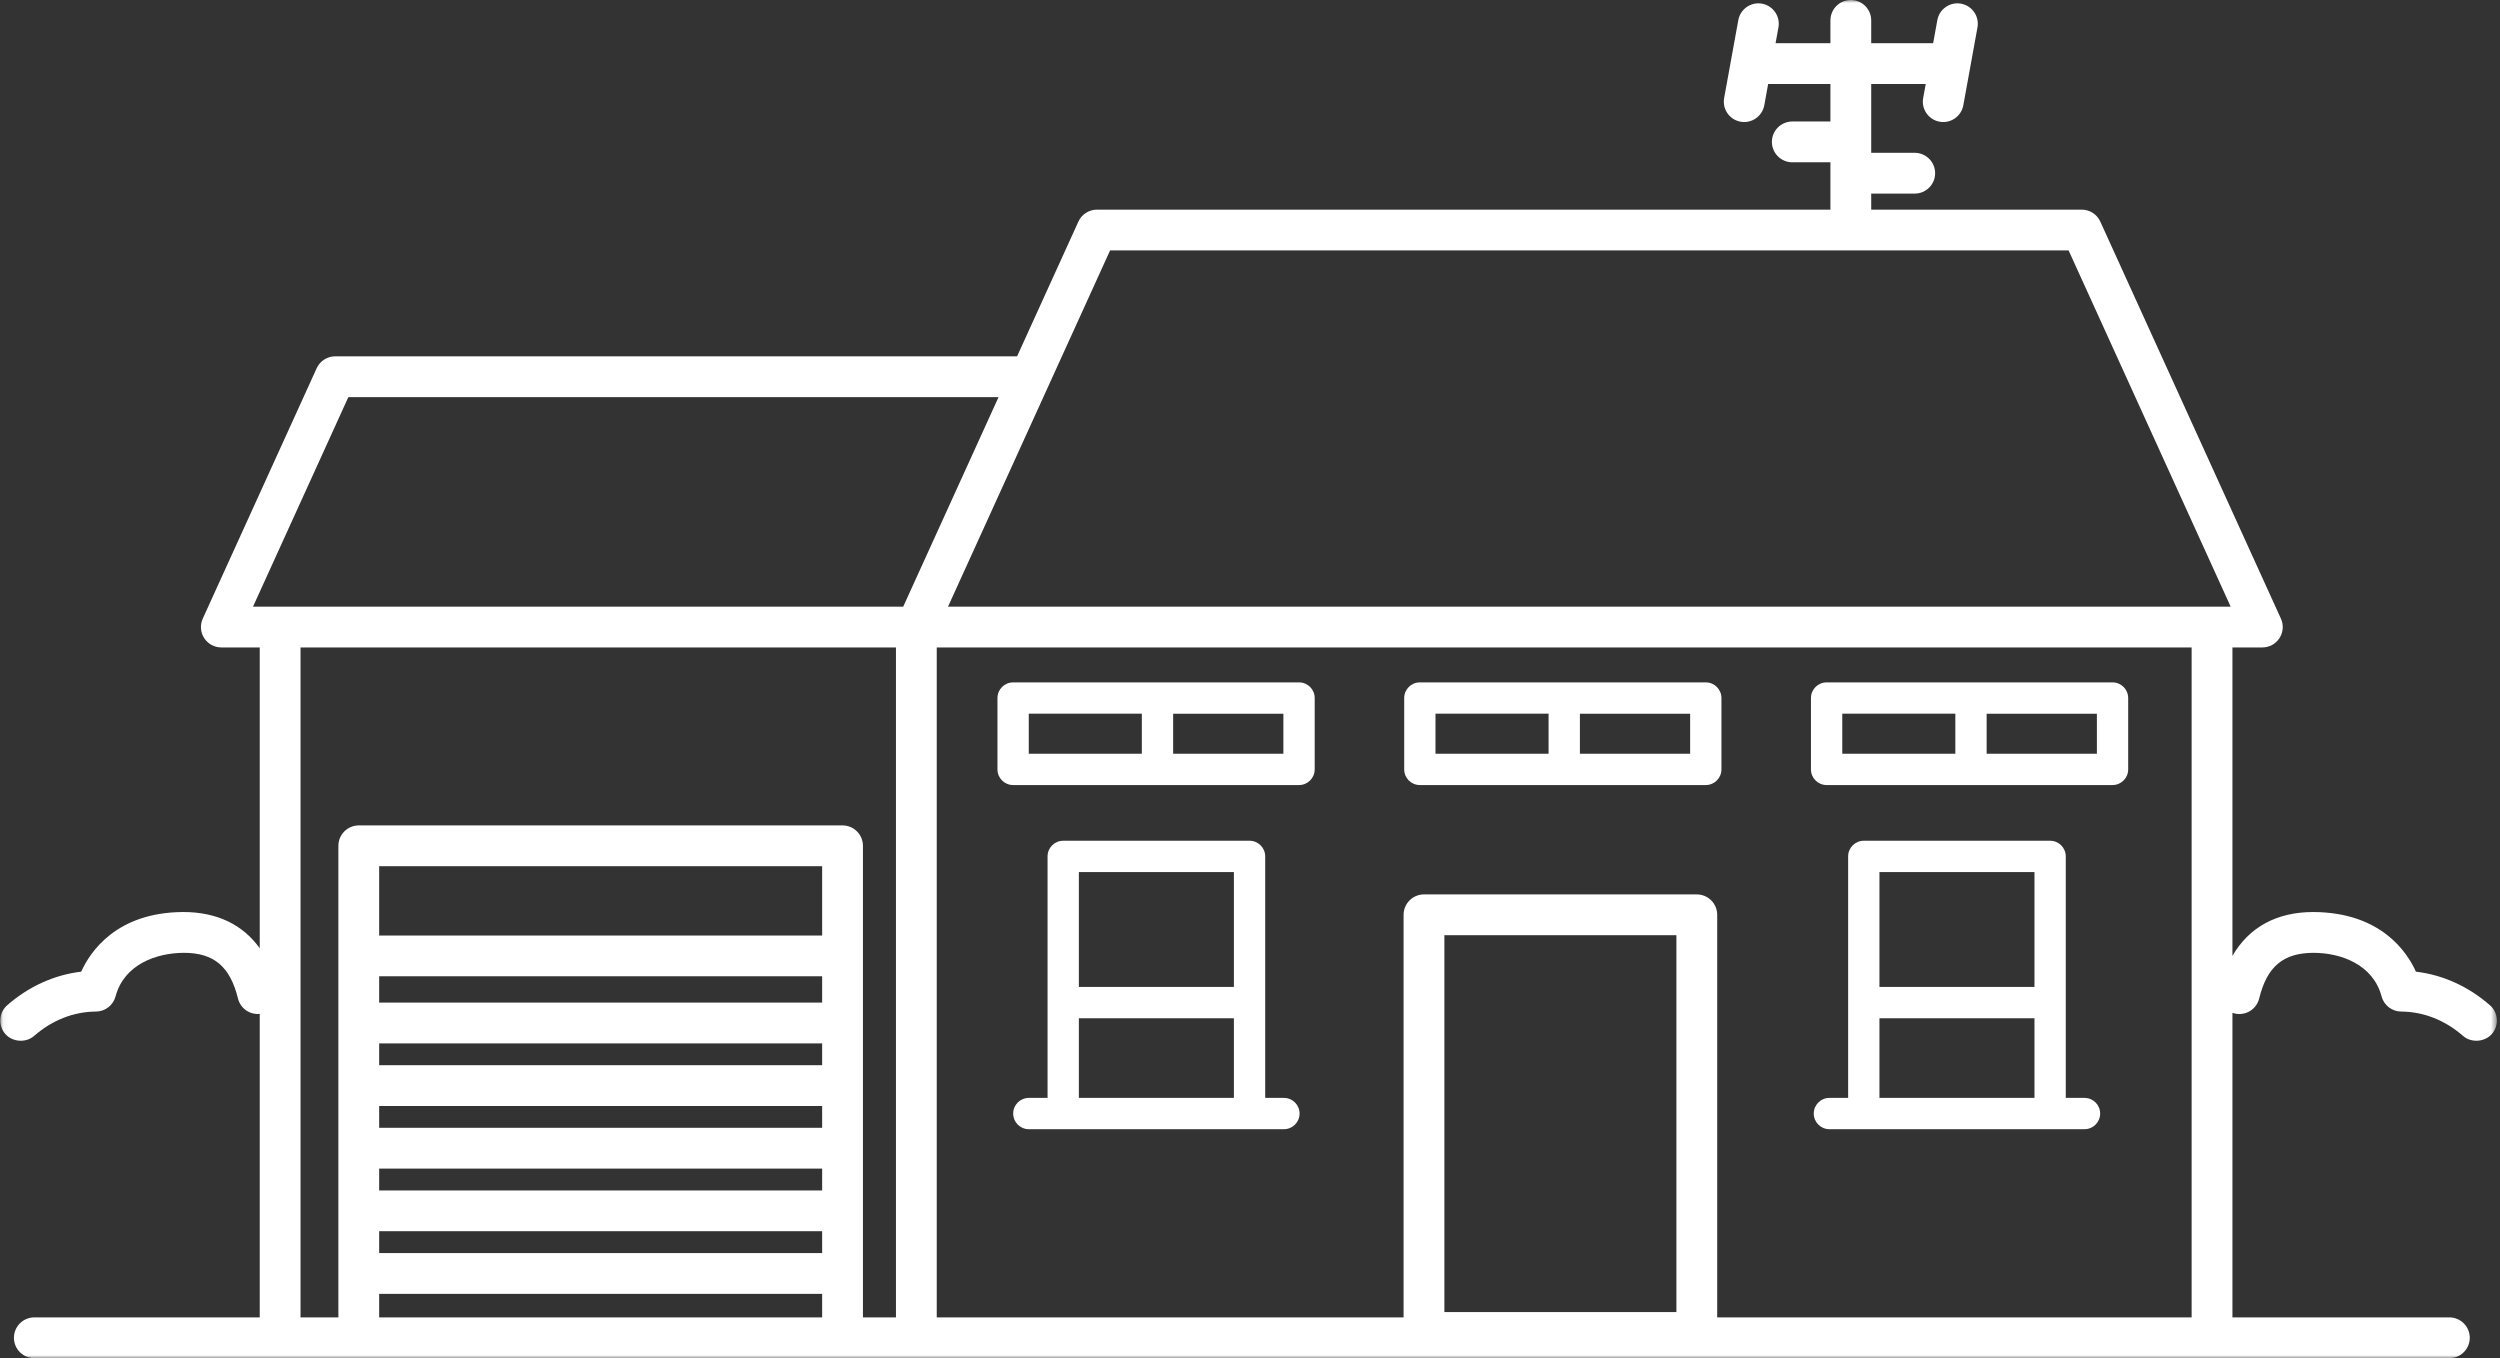 <svg width="416" height="226" viewBox="0 0 416 226" fill="none" xmlns="http://www.w3.org/2000/svg">
<rect x="0" y="0" width="416" height="226" fill="#333333" stroke="none"/>
<mask id="mask0" mask-type="alpha" maskUnits="userSpaceOnUse" x="0" y="0" width="416" height="226">
<path fill-rule="evenodd" clip-rule="evenodd" d="M0.045 0H415.479V226H0.045V0Z" fill="white"/>
</mask>
<g mask="url(#mask0)">
<path fill-rule="evenodd" clip-rule="evenodd" d="M195.211 125.423H213.555V118.76H195.211V125.423ZM171.186 125.421H190.001V118.758H171.186V125.421ZM216.16 113.549H168.583C167.143 113.549 165.976 114.715 165.976 116.154V128.028C165.976 129.466 167.143 130.632 168.583 130.632H216.16C217.598 130.632 218.766 129.466 218.766 128.028V116.154C218.766 114.715 217.598 113.549 216.16 113.549Z" fill="white"/>
<path fill-rule="evenodd" clip-rule="evenodd" d="M238.867 125.421H257.683V118.758H238.867V125.421ZM262.895 125.423H281.239V118.76H262.895V125.423ZM233.659 116.154V128.028C233.659 129.466 234.823 130.632 236.264 130.632H283.842C285.281 130.632 286.447 129.466 286.447 128.028V116.154C286.447 114.715 285.281 113.549 283.842 113.549H236.264C234.823 113.549 233.659 114.715 233.659 116.154Z" fill="white"/>
<path fill-rule="evenodd" clip-rule="evenodd" d="M306.554 125.421H325.369V118.758H306.554V125.421ZM330.577 125.423H348.921V118.76H330.577V125.423ZM303.946 130.632H351.525C352.964 130.632 354.13 129.466 354.13 128.028V116.154C354.13 114.715 352.964 113.549 351.525 113.549H303.946C302.508 113.549 301.342 114.715 301.342 116.154V128.028C301.342 129.466 302.508 130.632 303.946 130.632Z" fill="white"/>
<path fill-rule="evenodd" clip-rule="evenodd" d="M179.523 182.69H205.32V169.435H179.523V182.69ZM179.523 164.225H205.32V145.11H179.523V164.225ZM213.644 182.69H210.529V142.504C210.529 141.066 209.362 139.9 207.923 139.9H176.917C175.48 139.9 174.313 141.066 174.313 142.504V182.69H171.197C169.759 182.69 168.593 183.854 168.593 185.293C168.593 186.733 169.759 187.899 171.197 187.899H176.917H207.923H213.644C215.083 187.899 216.249 186.733 216.249 185.293C216.249 183.854 215.083 182.69 213.644 182.69Z" fill="white"/>
<path fill-rule="evenodd" clip-rule="evenodd" d="M312.739 182.69H338.537V169.435H312.739V182.69ZM312.739 164.225H338.537V145.11H312.739V164.225ZM346.862 182.69H343.745V142.504C343.745 141.066 342.579 139.9 341.141 139.9H310.133C308.696 139.9 307.53 141.066 307.53 142.504V182.69H304.413C302.975 182.69 301.809 183.854 301.809 185.293C301.809 186.733 302.975 187.899 304.413 187.899H310.133H341.141H346.862C348.299 187.899 349.466 186.733 349.466 185.293C349.466 183.854 348.299 182.69 346.862 182.69Z" fill="white"/>
<path fill-rule="evenodd" clip-rule="evenodd" d="M282.349 148.83H236.949C235.079 148.83 233.556 150.353 233.556 152.223V219.213H155.874V107.734H364.688V219.213H285.742V152.223C285.742 150.353 284.22 148.83 282.349 148.83ZM371.182 100.945H157.751L184.719 41.671H344.215L371.182 100.945ZM166.16 66.078L150.296 100.945H42.102L57.967 66.078H166.16ZM140.201 137.348H59.702C57.83 137.348 56.307 138.869 56.307 140.741V219.213H50.009V107.734H149.087V219.213H143.594V140.741C143.594 138.869 142.071 137.348 140.201 137.348ZM63.093 155.668H136.805V144.136H63.093V155.668ZM63.093 166.832H136.805V162.456H63.093V166.832ZM63.093 177.25H136.805V173.619H63.093V177.25ZM63.093 187.67H136.805V184.039H63.093V187.67ZM63.093 198.089H136.805V194.458H63.093V198.089ZM63.093 208.507H136.805V204.876H63.093V208.507ZM63.093 219.213H136.805V215.296H63.093V219.213ZM240.344 218.323H278.954V155.618H240.344V218.323ZM414.319 167.266C410.729 164.135 406.481 162.211 402.01 161.686C400.53 158.399 396.165 151.812 384.938 151.76C378.852 151.76 374.253 154.269 371.477 159.057V107.734H376.455C377.613 107.734 378.68 107.152 379.309 106.175C379.936 105.2 380.024 103.986 379.543 102.935L349.49 36.872C348.941 35.665 347.729 34.884 346.402 34.884H311.37V32.215H318.612C320.483 32.215 322.006 30.693 322.006 28.821C322.006 26.951 320.483 25.428 318.612 25.428H311.37V13.981H320.441L320.016 16.307C319.855 17.198 320.049 18.101 320.565 18.846C321.081 19.591 321.858 20.091 322.746 20.252C324.613 20.591 326.363 19.337 326.696 17.52L329.052 4.56C329.387 2.718 328.161 0.947 326.321 0.613C325.435 0.45 324.529 0.643 323.785 1.159C323.037 1.675 322.538 2.451 322.374 3.344L321.675 7.193H311.37V3.393C311.37 1.522 309.847 -0.001 307.975 -0.001C306.105 -0.001 304.582 1.522 304.582 3.393V7.193H295.455L295.933 4.56C296.268 2.718 295.043 0.947 293.203 0.613C291.366 0.272 289.592 1.501 289.255 3.344L286.898 16.307C286.736 17.198 286.93 18.101 287.446 18.846C287.964 19.591 288.74 20.091 289.627 20.252C291.492 20.591 293.244 19.337 293.577 17.52L294.219 13.981H304.582V20.217H298.237C296.367 20.217 294.844 21.74 294.844 23.612C294.844 25.483 296.367 27.006 298.237 27.006H304.582V34.884H182.534C181.207 34.884 179.995 35.665 179.445 36.872L169.246 59.291H55.781C54.454 59.291 53.24 60.07 52.693 61.279L33.741 102.935C33.26 103.99 33.35 105.203 33.975 106.177C34.603 107.151 35.671 107.734 36.83 107.734H43.221V157.793C40.39 153.833 36.061 151.76 30.486 151.76C19.355 151.812 14.995 158.399 13.515 161.686C9.044 162.211 4.796 164.135 1.206 167.266C-0.203 168.495 -0.352 170.645 0.881 172.055C2.068 173.411 4.312 173.564 5.669 172.382C8.683 169.751 12.246 168.348 15.971 168.323C17.497 168.314 18.836 167.277 19.229 165.803C20.645 160.486 25.988 158.569 30.591 158.549C35.592 158.549 38.286 160.823 39.599 166.15C39.828 167.086 40.45 167.883 41.3 168.337C41.894 168.651 42.56 168.781 43.221 168.718V219.213H5.71C3.84 219.213 2.317 220.734 2.317 222.606C2.317 224.478 3.84 226 5.71 226H407.576C409.446 226 410.969 224.478 410.969 222.606C410.969 220.734 409.446 219.213 407.576 219.213H371.477V168.532C372.375 168.858 373.379 168.787 374.226 168.336C375.075 167.883 375.695 167.086 375.926 166.15C377.239 160.823 379.933 158.549 385.009 158.549C389.537 158.569 394.88 160.486 396.296 165.803C396.689 167.277 398.028 168.314 399.554 168.323C403.279 168.348 406.842 169.751 409.856 172.38C411.209 173.562 413.454 173.414 414.646 172.055C415.875 170.645 415.728 168.495 414.319 167.266Z" fill="white"/>
</g>
</svg>
